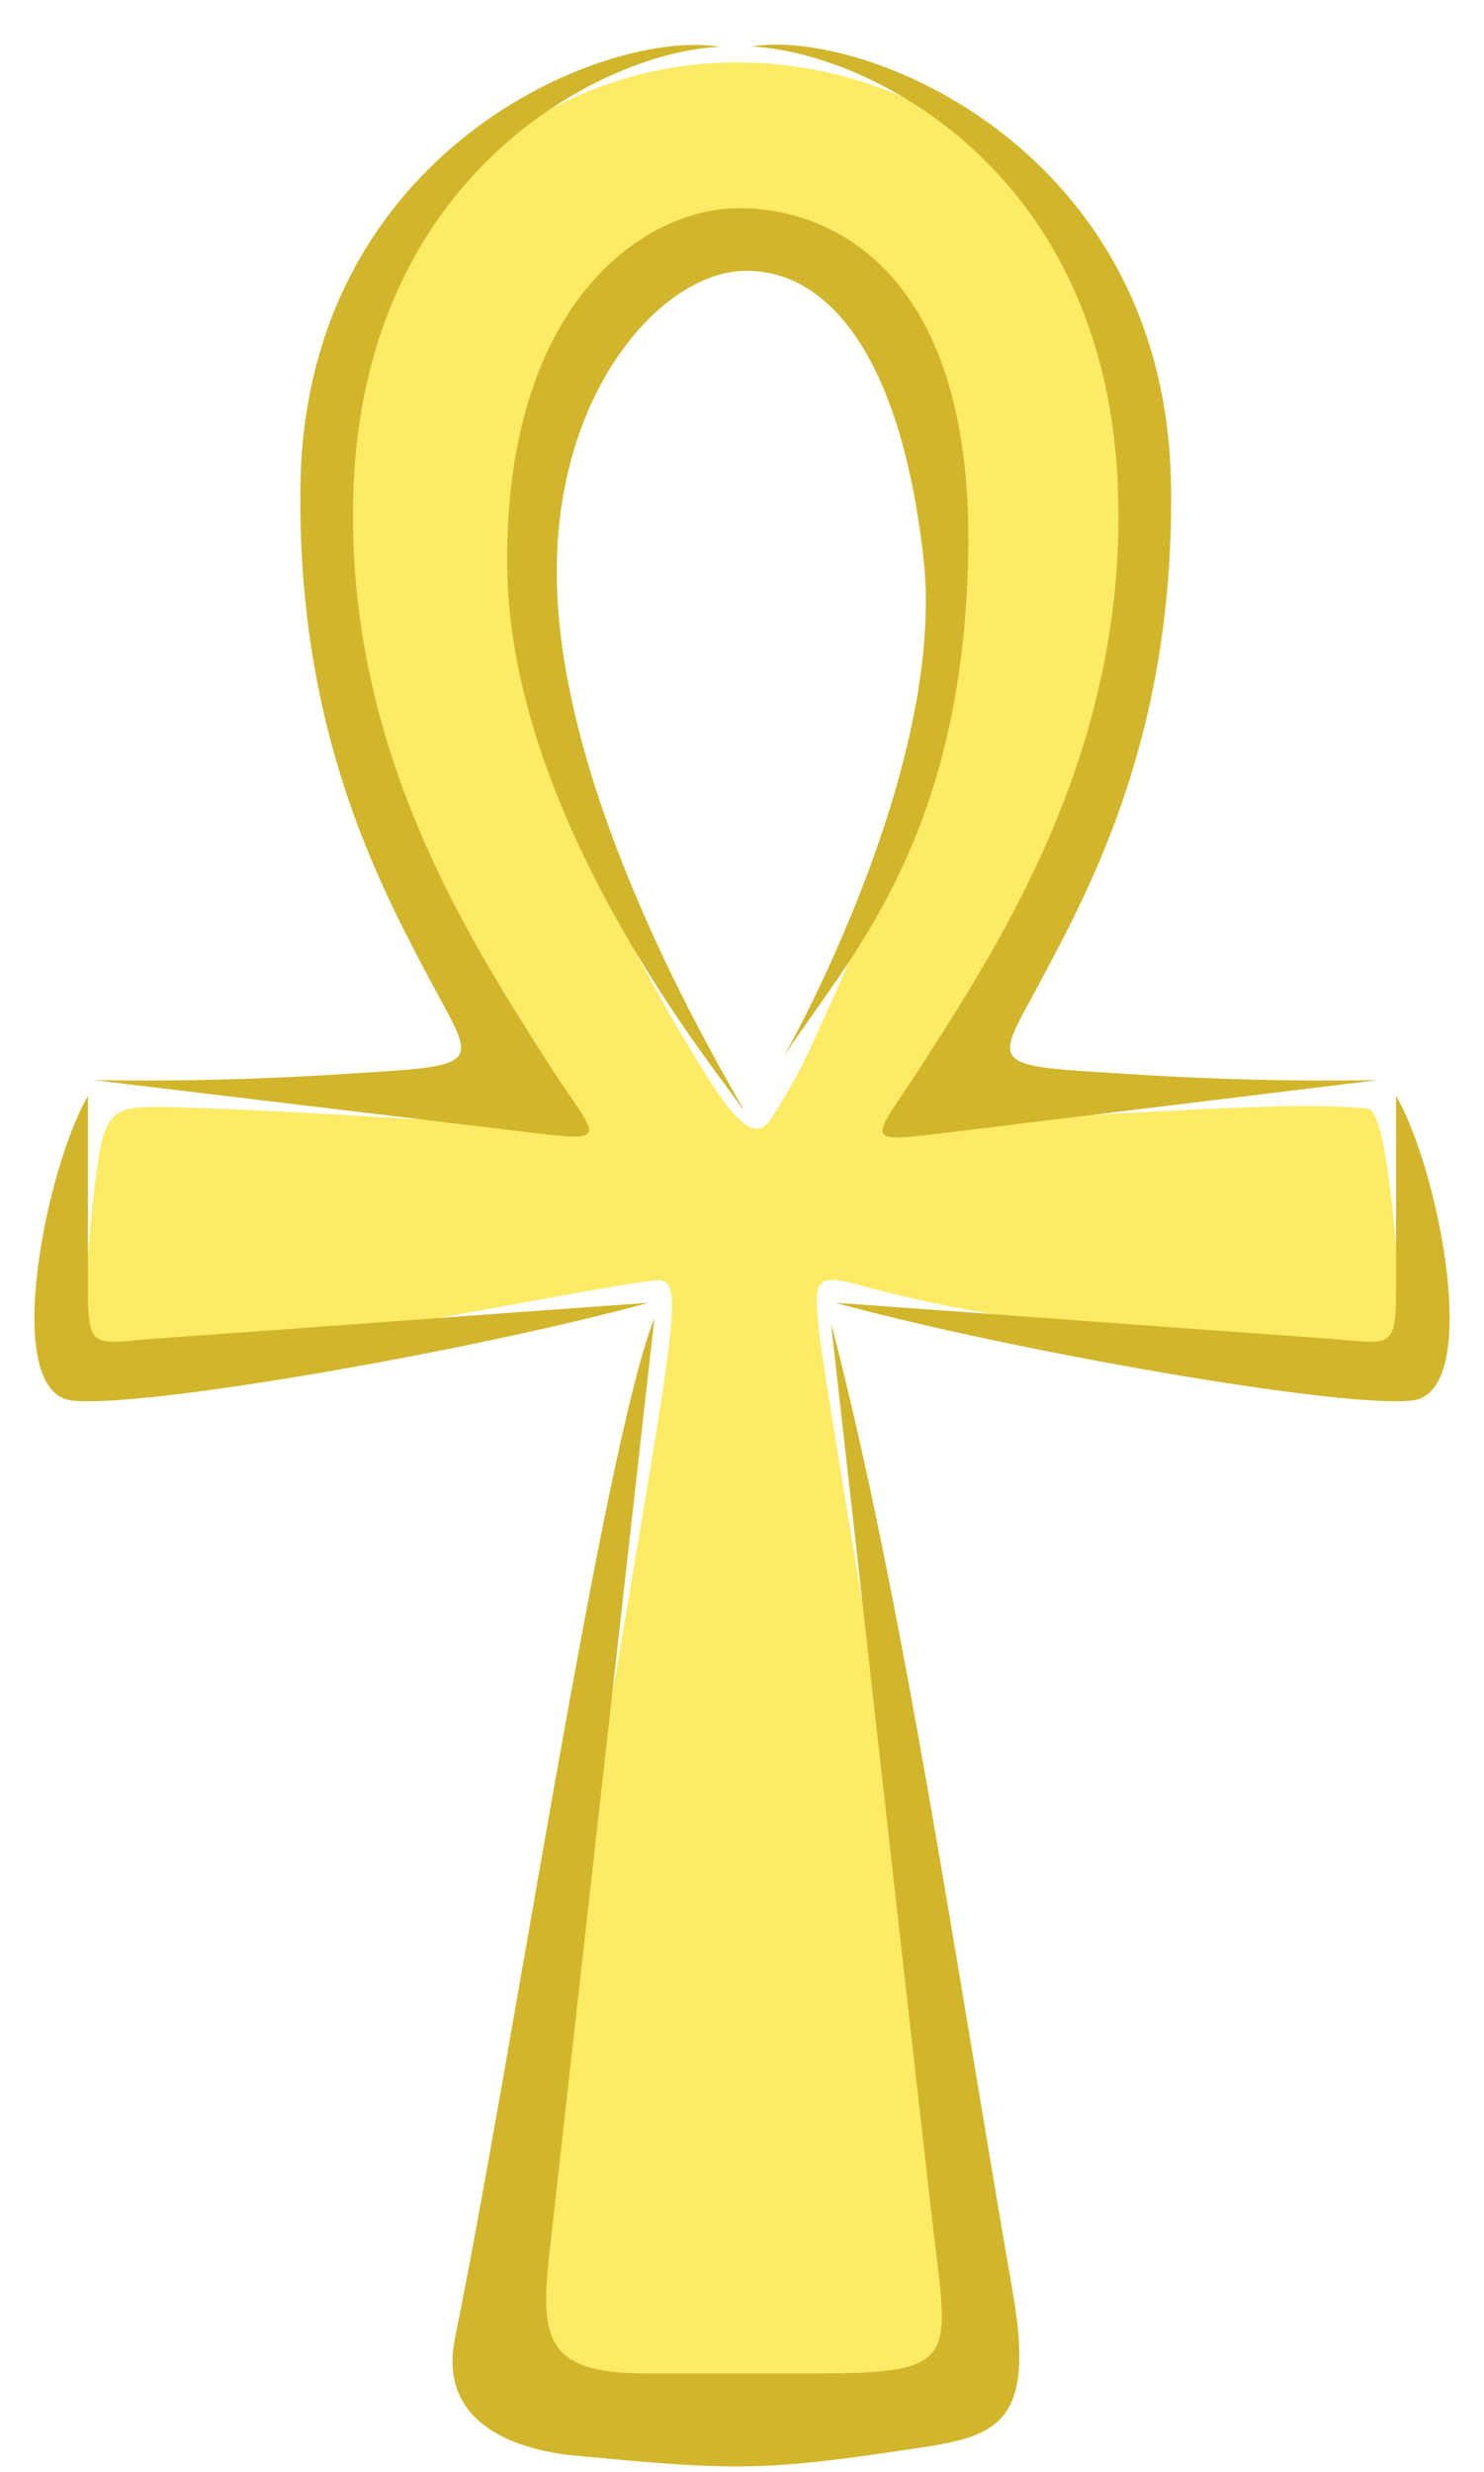 <svg xmlns="http://www.w3.org/2000/svg" viewBox="-2 -2.6 86.44 143.9"><title>Depositphotos_6535804_06</title><g data-name="Layer 2"><g data-name="Layer 1"><g data-name="Layer 2"><g data-name="Layer 12"><path d="M31.08 63.12S9.62 61.67 6.27 61.86c-1.49.08-2.15.51-2.52 2.89a80.77 80.77 0 0 0-.84 11.52c.19 2.29 29.2-4 33.39-4.34 1.12-.09 1 1.59.33 6.25s-7 41.6-8.16 48.32-1.87 11.94 10.63 11.94 16.79-1.49 15.48-9.7S46 77.91 45.72 75s-.42-3.54 2.29-2.8c8.93 2.46 18 2.95 27.11 3.73 4.19.36 4.62.38 4.46-2.28-.37-6.2-1-11.61-1.91-11.71-3.82-.42-11.29.14-18.14.47s-7.74-.09-5.88-2.61S63.77 42.88 64.1 31.36s-3.17-21.5-9.51-26.07S34.9-2.6 23.52 8.6s-5.36 29.26-4.2 32.93c4.1 13 9.19 17.86 11.75 21.59zm7.34-4.29c-3-5-7.68-13.13-9-22.25C27.54 23.9 32.67 9.81 43.58 11.4s9.42 24.35 9 27.24c-.34 2.12-3.65 11.89-6.85 18.59a34.11 34.11 0 0 1-2.9 5.43c-.88 1.1-1.91.34-4.41-3.83z" fill="#fdeb65"/><path d="M41.39 62.14c-1.21-1.91-13.76-16.79-13.85-31.9S35.37 9.72 40.69 9.53s14 3.26 13.71 20.06-7.09 23.69-10.73 29.29c0 0 9.51-16.7 8.12-29S45.91 13 41.25 13.17 30.46 20 30.43 30.61c-.04 12.9 9.21 28.39 10.96 31.53z" fill="#d1b62b"/><path d="M3.47 60.28l25 3c5.39.65 4.34.49 1.55-3.85C25.28 52 18.14 41 18.58 26.13c.56-19 15-25.79 21.36-26C33.48-1 15.78 6 15.5 25.67 15.3 40 20.12 48.9 23 54.37c2.39 4.5 3.26 5-2.32 5.38-3.85.25-9.19.65-17.21.53z" fill="#d1b62b"/><path d="M78.24 60.28l-24.63 3c-5.72.69-4.87.72-1.84-4 4.78-7.43 11.8-18.42 11.36-33.14C62.57 7.1 48.3.39 41.77.11 48.23-1 65.93 6 66.21 25.67c.2 14.32-4.61 23.23-7.52 28.7-2.39 4.5-3.26 5 2.32 5.38 3.87.25 9.21.65 17.23.53z" fill="#d1b62b"/><path d="M3.12 61.21V72.4c0 3.73.36 3.18 4.05 2.92 9.7-.69 18.89-1.39 28.6-2.08C25.71 76 6.38 79.4 2.19 78.93S.7 65.31 3.12 61.21z" fill="#d1b62b"/><path d="M36.12 74.13L30 128.57c-.55 5-.19 7 5.61 7h9.93c8.69 0 7.66-.9 6.7-9.43-2-17.59-3.86-34.15-5.84-51.74 4.21 16.08 7.38 38 10.58 56.36 1.5 8.58-1.38 8.53-7.14 9.39-7.75 1.15-9.8 1-18.28.21-3.07-.28-8.11-1.63-7.06-6.84 3.26-15.98 8.66-52 11.62-59.39z" fill="#d1b62b"/><path d="M79.32 61.21V72.4c0 3.73-.36 3.18-4.05 2.92-9.71-.69-18.9-1.39-28.61-2.08 10.07 2.76 29.4 6.16 33.59 5.69s1.5-13.62-.93-17.72z" fill="#d1b62b"/></g></g></g></g></svg>